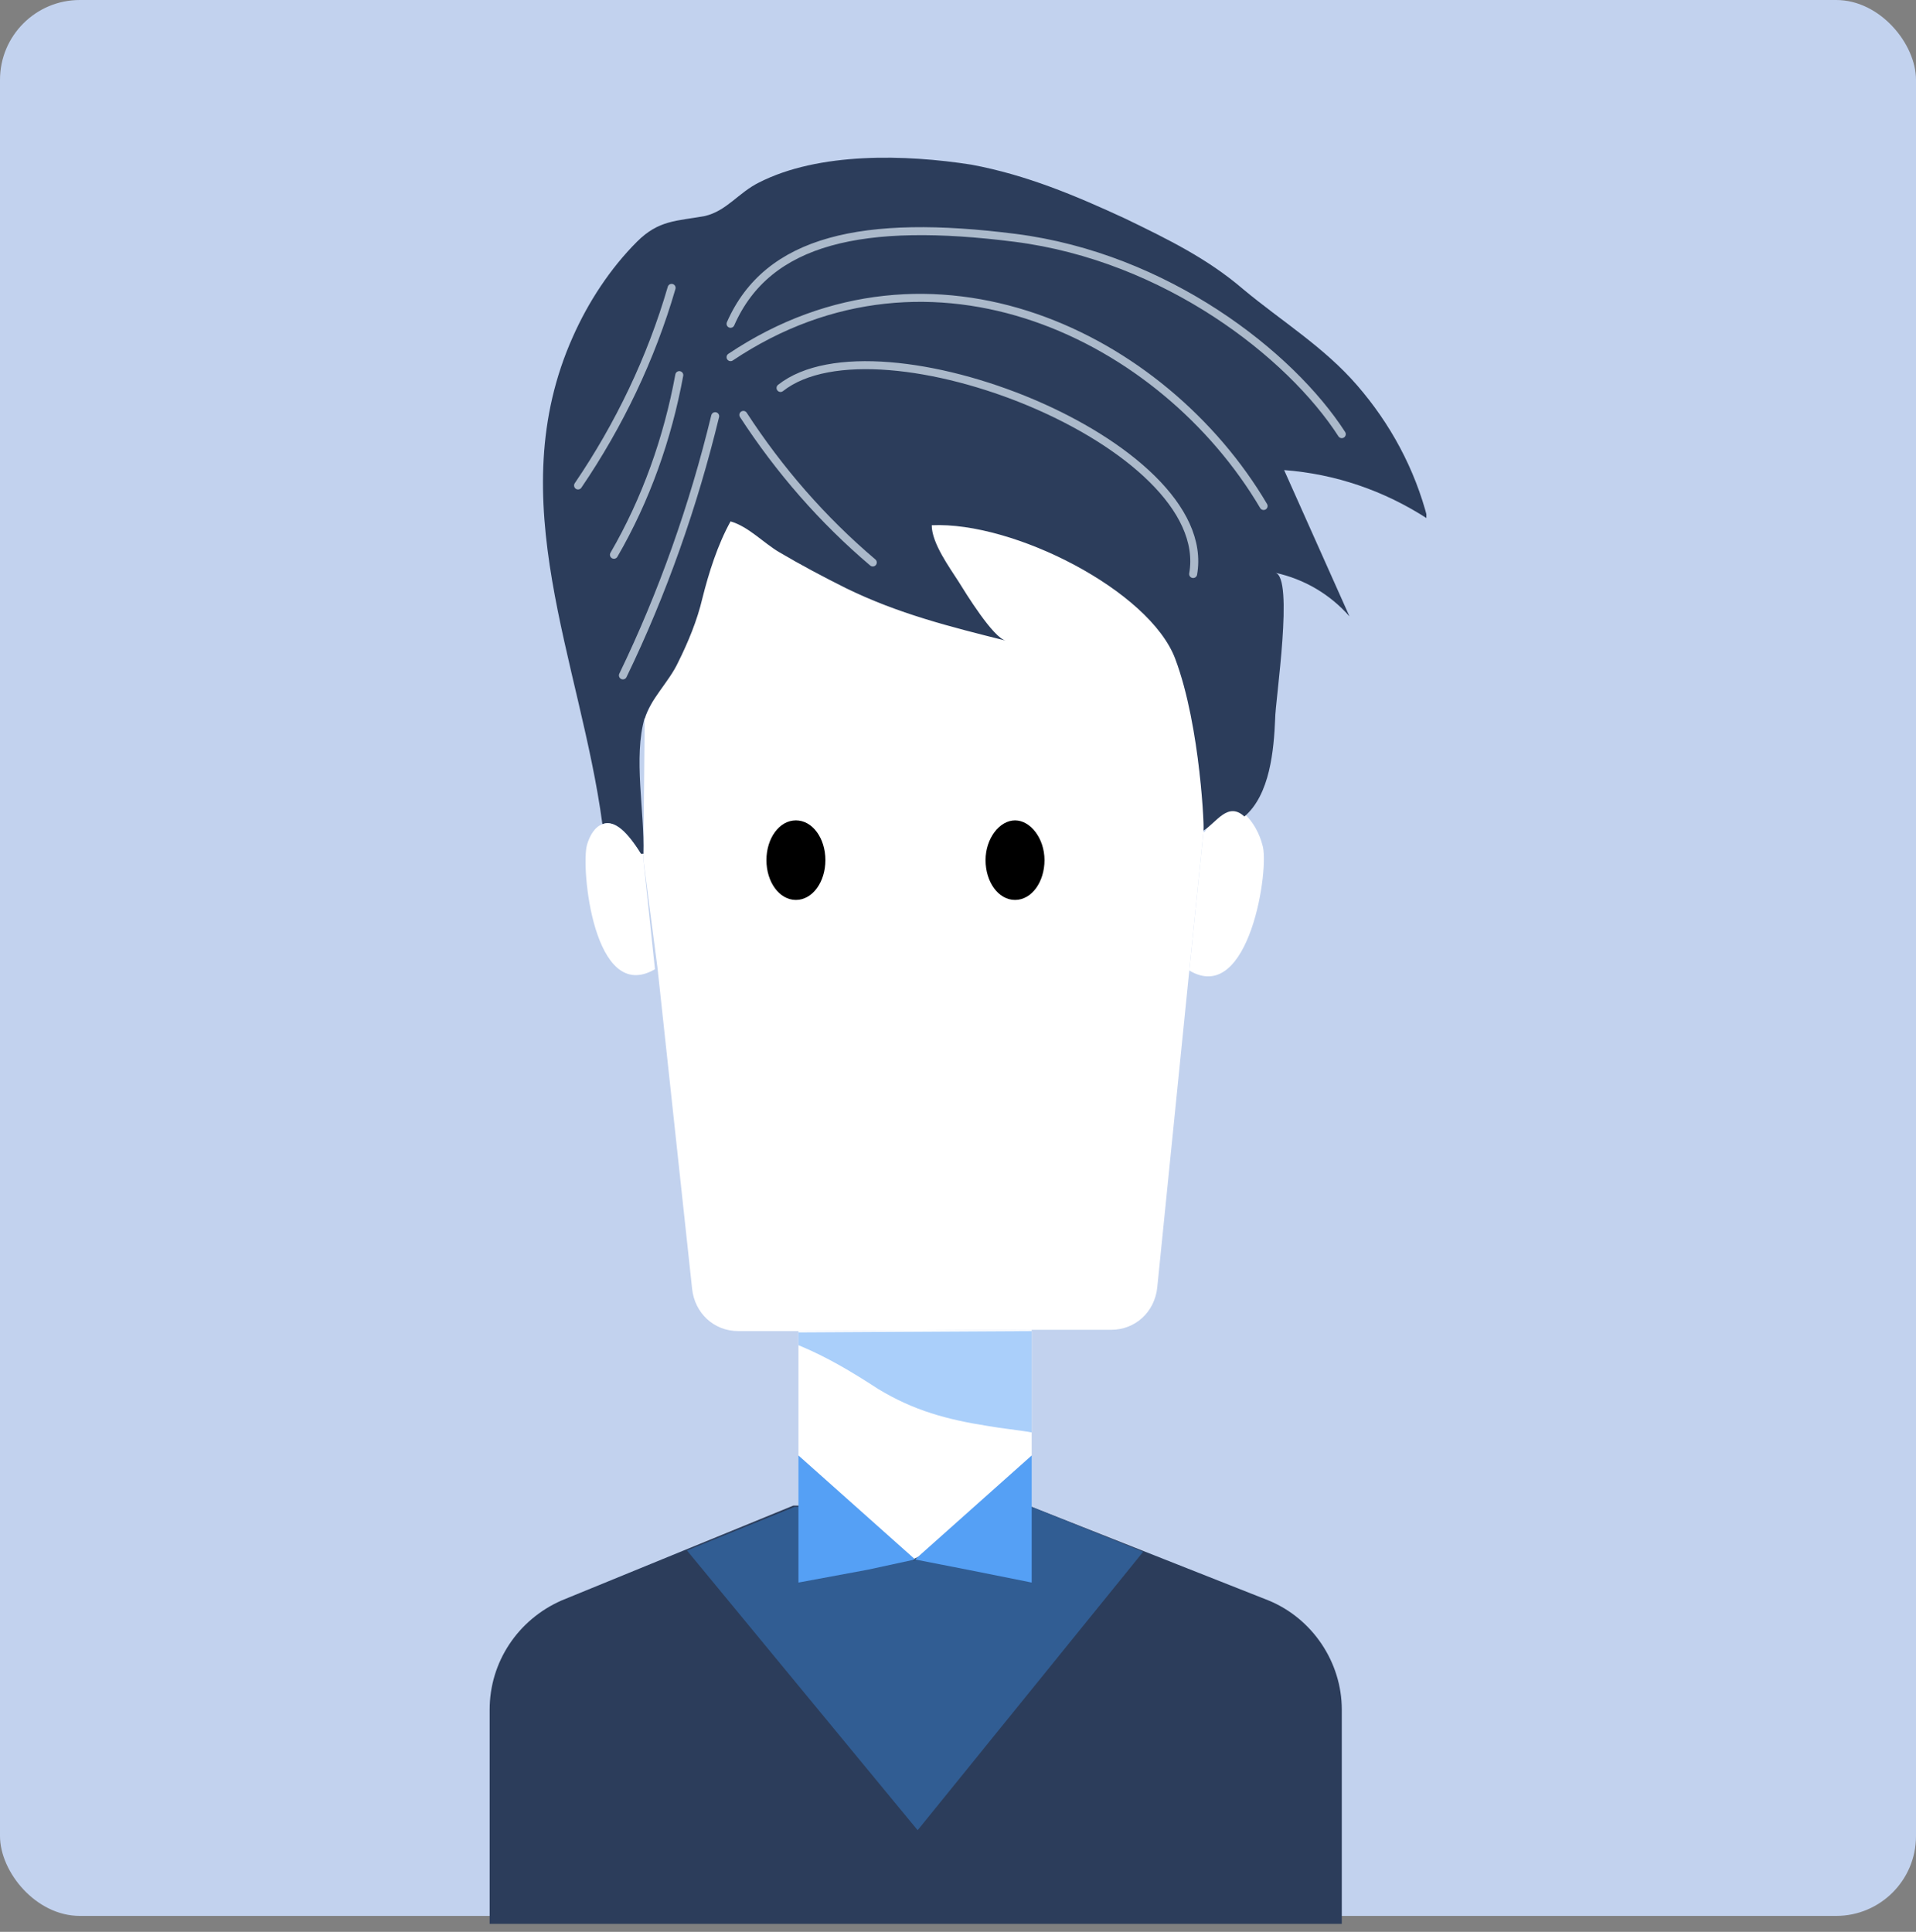 <svg width="120" height="121" viewBox="0 0 120 121" fill="none" xmlns="http://www.w3.org/2000/svg">
<rect x="0" y="0" width="120" height="121" fill="#808080" stroke="none"/>
<rect width="120" height="120" rx="5" fill="#C2D2EE"/>
<g clip-path="url(#clip0_1950_8870)">
<path d="M79.061 52.91C79.542 54.277 78.258 63.037 74.486 60.786L75.369 52.107H75.449C76.412 50.499 77.215 50.419 77.937 50.982C78.499 51.464 78.9 52.267 79.061 52.91Z" fill="white"/>
<path d="M75.449 51.223L75.369 52.107L74.486 60.787L72.48 80.638C72.319 82.165 71.115 83.29 69.591 83.29H64.695L50.089 83.37H46.236C44.711 83.37 43.508 82.245 43.347 80.718L41.18 60.626L40.297 53.875V53.473L40.378 44.954C42.384 41.096 42.705 35.551 44.792 31.533C53.941 33.22 72.961 28.961 72.961 28.961L75.449 51.223Z" fill="white"/>
<path d="M63.572 51.383C64.534 51.383 65.417 52.508 65.417 53.874C65.417 55.24 64.615 56.366 63.572 56.366C62.528 56.366 61.726 55.24 61.726 53.874C61.726 52.508 62.608 51.383 63.572 51.383Z" fill="black"/>
<path d="M64.615 83.369V91.165L57.312 97.675L50.008 91.165V83.369L64.615 83.289V83.369Z" fill="white"/>
<path d="M54.984 86.987C57.231 88.353 59.318 88.915 61.886 89.317C62.769 89.478 63.732 89.558 64.615 89.719V83.37L50.008 83.451V84.254C51.774 84.978 53.379 85.942 54.984 86.987Z" fill="#AACFFA"/>
<path d="M64.615 94.38L57.151 97.675L50.008 94.3H49.687L35.161 100.247C32.432 101.453 30.667 104.105 30.667 107.078V120.5H84.037V107.078C84.037 104.105 82.191 101.372 79.462 100.247L64.615 94.38Z" fill="#2C3D5B"/>
<path d="M51.694 53.874C51.694 55.24 50.891 56.366 49.848 56.366C48.804 56.366 48.002 55.24 48.002 53.874C48.002 52.508 48.804 51.383 49.848 51.383C50.891 51.383 51.694 52.508 51.694 53.874Z" fill="black"/>
<path d="M40.378 44.954C39.655 47.445 40.378 50.821 40.297 53.473H40.137C39.094 51.785 38.371 51.383 37.729 51.624C36.365 41.417 31.309 31.291 35.883 21.084C36.846 18.915 38.211 16.825 39.896 15.137C41.261 13.771 42.384 13.851 44.15 13.53C45.514 13.208 46.236 12.083 47.52 11.44C51.292 9.511 56.75 9.672 60.843 10.315C64.294 10.958 67.344 12.244 70.473 13.691C73.122 14.976 75.61 16.182 77.857 18.111C80.265 20.12 82.913 21.727 85 24.138C87.086 26.549 88.611 29.362 89.414 32.497C86.685 30.729 83.635 29.684 80.425 29.443C81.789 32.497 83.154 35.551 84.518 38.605C83.314 37.238 81.709 36.274 79.863 35.872C81.067 36.113 79.863 43.909 79.863 45.034C79.783 46.963 79.542 49.776 77.937 51.142C76.894 50.178 76.172 51.544 75.369 52.026C75.449 52.267 75.209 45.516 73.603 41.257C71.998 36.997 63.491 32.657 58.355 32.898C58.355 34.024 59.478 35.551 60.04 36.435C60.441 37.078 62.207 39.971 63.01 40.132C59.478 39.248 56.268 38.444 52.978 36.837C51.533 36.113 50.169 35.39 48.804 34.586C47.841 34.024 46.878 32.979 45.755 32.657C44.952 34.104 44.39 35.872 43.989 37.48C43.668 38.846 43.106 40.212 42.464 41.498C41.903 42.703 40.699 43.829 40.378 45.034C40.378 44.954 40.378 44.954 40.378 44.954Z" fill="#2C3D5B"/>
<path d="M40.297 53.875L41.02 60.706C37.167 62.956 36.365 54.277 36.766 52.91C36.927 52.348 37.248 51.785 37.729 51.625C38.291 51.383 39.094 51.785 40.137 53.473H40.297V53.875Z" fill="white"/>
<path d="M57.472 114.633L71.597 97.193L64.615 94.38L57.231 97.755L50.008 94.38H49.768L43.026 97.112L57.472 114.633Z" fill="#315D93"/>
<path d="M57.312 97.675L54.342 98.318L50.008 99.121V94.38V91.165L57.312 97.675Z" fill="#55A0F5"/>
<path d="M64.615 94.38V99.121L60.602 98.318L57.312 97.675L64.615 91.165V94.38Z" fill="#55A0F5"/>
<path d="M44.792 26.067C43.428 31.693 41.501 37.158 39.013 42.302" stroke="#ABB9CA" stroke-width="0.5" stroke-miterlimit="10" stroke-linecap="round"/>
<path d="M46.557 25.987C48.804 29.443 51.533 32.578 54.663 35.23" stroke="#ABB9CA" stroke-width="0.5" stroke-miterlimit="10" stroke-linecap="round"/>
<path d="M48.885 24.3C54.984 19.477 76.172 27.755 74.727 35.953" stroke="#ABB9CA" stroke-width="0.5" stroke-miterlimit="10" stroke-linecap="round"/>
<path d="M45.755 22.37C58.355 13.931 72.881 21.084 79.141 31.693" stroke="#ABB9CA" stroke-width="0.5" stroke-miterlimit="10" stroke-linecap="round"/>
<path d="M45.755 20.281C48.082 14.977 54.101 13.691 63.572 14.896C73.042 16.102 80.826 22.21 84.037 27.193" stroke="#ABB9CA" stroke-width="0.5" stroke-miterlimit="10" stroke-linecap="round"/>
<path d="M42.544 23.495C41.822 27.433 40.458 31.291 38.451 34.747" stroke="#ABB9CA" stroke-width="0.5" stroke-miterlimit="10" stroke-linecap="round"/>
<path d="M42.063 18.03C40.779 22.451 38.773 26.63 36.204 30.407" stroke="#ABB9CA" stroke-width="0.5" stroke-miterlimit="10" stroke-linecap="round"/>
</g>
<defs>
<clipPath id="clip0_1950_8870">
<rect width="58.667" height="110.667" fill="white" transform="translate(30.667 9.833)"/>
</clipPath>
</defs>
</svg>
